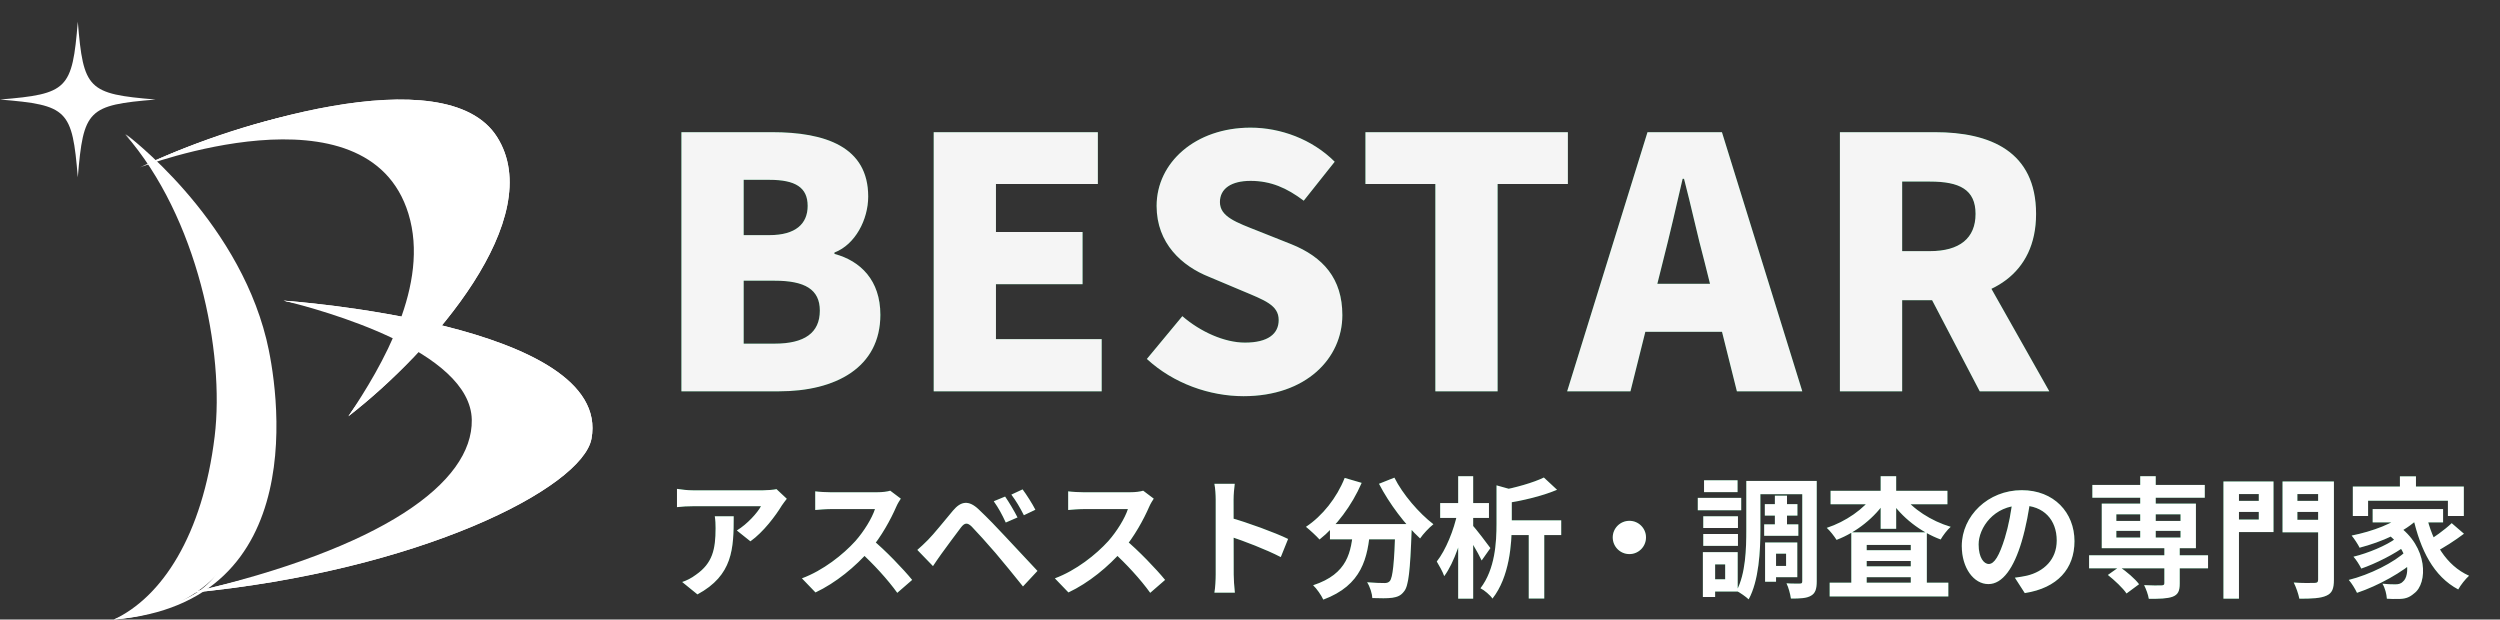 <svg width="230" height="57" viewBox="0 0 230 57" fill="none" xmlns="http://www.w3.org/2000/svg">
<rect x="0" y="0" width="230" height="57" fill="#333333" stroke="none"/>
<path d="M72.385 45.888C72.266 46.044 72.037 46.332 71.93 46.5C71.365 47.436 70.225 48.96 69.037 49.8L67.79 48.804C68.761 48.216 69.698 47.16 70.01 46.572C69.278 46.572 64.501 46.572 63.745 46.572C63.254 46.572 62.846 46.596 62.282 46.656V44.976C62.749 45.048 63.254 45.108 63.745 45.108C64.501 45.108 69.59 45.108 70.213 45.108C70.549 45.108 71.21 45.06 71.438 45L72.385 45.888ZM67.501 47.496C67.501 50.472 67.43 52.92 64.165 54.684L62.761 53.544C63.157 53.412 63.59 53.208 64.034 52.872C65.546 51.816 65.834 50.556 65.834 48.588C65.834 48.204 65.822 47.892 65.761 47.496H67.501ZM82.874 45.876C82.778 46.008 82.561 46.368 82.454 46.62C81.962 47.76 81.073 49.392 80.041 50.592C78.698 52.14 76.885 53.628 75.025 54.504L73.778 53.208C75.722 52.488 77.57 51.024 78.698 49.776C79.49 48.876 80.222 47.688 80.498 46.836C79.993 46.836 76.933 46.836 76.418 46.836C75.925 46.836 75.266 46.896 75.001 46.92V45.204C75.326 45.252 76.07 45.288 76.418 45.288C77.053 45.288 80.126 45.288 80.653 45.288C81.181 45.288 81.65 45.228 81.901 45.144L82.874 45.876ZM80.198 49.596C81.433 50.604 83.138 52.392 83.918 53.352L82.549 54.54C81.662 53.304 80.353 51.876 79.07 50.712L80.198 49.596ZM92.47 45.684C92.818 46.188 93.334 47.052 93.61 47.604L92.53 48.072C92.182 47.316 91.87 46.74 91.426 46.116L92.47 45.684ZM94.078 45.024C94.438 45.504 94.978 46.356 95.254 46.896L94.198 47.4C93.814 46.644 93.49 46.104 93.046 45.504L94.078 45.024ZM84.394 50.592C84.742 50.292 85.006 50.04 85.378 49.668C85.918 49.128 86.854 47.952 87.682 46.968C88.402 46.116 89.11 45.984 90.034 46.86C90.85 47.628 91.762 48.576 92.482 49.356C93.286 50.22 94.522 51.54 95.446 52.524L94.114 53.952C93.31 52.956 92.302 51.708 91.594 50.88C90.886 50.052 89.83 48.888 89.398 48.444C89.002 48.06 88.75 48.084 88.414 48.516C87.934 49.128 87.094 50.304 86.602 50.964C86.326 51.336 86.05 51.768 85.834 52.08L84.394 50.592ZM106.144 45.876C106.048 46.008 105.832 46.368 105.724 46.62C105.232 47.76 104.344 49.392 103.312 50.592C101.968 52.14 100.156 53.628 98.296 54.504L97.048 53.208C98.992 52.488 100.84 51.024 101.968 49.776C102.76 48.876 103.492 47.688 103.768 46.836C103.264 46.836 100.204 46.836 99.688 46.836C99.196 46.836 98.536 46.896 98.272 46.92V45.204C98.596 45.252 99.34 45.288 99.688 45.288C100.324 45.288 103.396 45.288 103.924 45.288C104.452 45.288 104.92 45.228 105.172 45.144L106.144 45.876ZM103.468 49.596C104.704 50.604 106.408 52.392 107.188 53.352L105.82 54.54C104.932 53.304 103.624 51.876 102.34 50.712L103.468 49.596ZM111.844 52.86C111.844 51.936 111.844 46.968 111.844 45.96C111.844 45.528 111.808 44.94 111.724 44.508H113.596C113.548 44.94 113.488 45.456 113.488 45.96C113.488 47.28 113.5 51.972 113.5 52.86C113.5 53.196 113.548 54.036 113.608 54.528H111.724C111.808 54.06 111.844 53.328 111.844 52.86ZM113.14 47.616C114.736 48.06 117.328 49.008 118.504 49.584L117.832 51.252C116.464 50.544 114.448 49.776 113.14 49.344V47.616ZM122.356 48.216H128.848V49.62H122.356V48.216ZM128.38 48.216H129.892C129.892 48.216 129.88 48.66 129.868 48.84C129.736 52.488 129.592 53.916 129.172 54.408C128.872 54.816 128.536 54.924 128.08 54.996C127.66 55.056 126.964 55.044 126.256 55.02C126.232 54.6 126.04 53.976 125.776 53.568C126.448 53.628 127.072 53.64 127.372 53.64C127.588 53.64 127.72 53.604 127.852 53.472C128.14 53.16 128.272 51.816 128.38 48.48V48.216ZM123.712 43.968L125.272 44.424C124.372 46.512 122.908 48.444 121.396 49.632C121.12 49.32 120.496 48.744 120.148 48.468C121.66 47.472 122.992 45.792 123.712 43.968ZM128.284 43.944C129.04 45.468 130.552 47.22 131.872 48.228C131.476 48.54 130.924 49.128 130.648 49.536C129.292 48.288 127.816 46.344 126.868 44.508L128.284 43.944ZM124.504 48.624H126.064C125.836 51.324 125.32 53.832 121.744 55.164C121.564 54.768 121.144 54.156 120.808 53.844C124.024 52.788 124.312 50.76 124.504 48.624ZM138.412 47.868H143.632V49.224H138.412V47.868ZM137.68 44.652L139.396 45.132C139.384 45.24 139.3 45.312 139.084 45.348V48.168C139.084 50.088 138.868 53.076 137.308 55.068C137.104 54.756 136.552 54.288 136.204 54.12C137.548 52.356 137.68 49.932 137.68 48.144V44.652ZM142.036 43.932L143.248 45.06C141.868 45.648 140.032 46.068 138.448 46.32C138.376 45.984 138.16 45.444 137.98 45.144C139.456 44.856 141.052 44.412 142.036 43.932ZM140.644 48.288H142.072V55.068H140.644V48.288ZM132.496 46.284H136.984V47.652H132.496V46.284ZM134.152 43.812H135.532V55.08H134.152V43.812ZM134.08 47.208L134.932 47.508C134.548 49.44 133.792 51.768 132.868 53.004C132.736 52.608 132.4 52.02 132.184 51.66C133.012 50.616 133.768 48.744 134.08 47.208ZM135.424 48.264C135.736 48.6 136.876 50.076 137.116 50.424L136.312 51.564C135.988 50.844 135.172 49.512 134.764 48.912L135.424 48.264ZM149.908 47.916C150.748 47.916 151.432 48.6 151.432 49.44C151.432 50.292 150.748 50.976 149.908 50.976C149.056 50.976 148.372 50.292 148.372 49.44C148.372 48.6 149.056 47.916 149.908 47.916ZM162.364 46.38H165.364V47.436H162.364V46.38ZM162.304 48.24H165.448V49.296H162.304V48.24ZM163.288 45.6H164.404V48.852H163.288V45.6ZM161.356 44.244H166.324V45.468H161.356V44.244ZM162.952 49.908H165.352V53.1H162.952V52.068H164.32V50.94H162.952V49.908ZM162.388 49.908H163.396V53.52H162.388V49.908ZM165.808 44.244H167.14V53.472C167.14 54.168 167.02 54.576 166.612 54.804C166.216 55.044 165.616 55.068 164.764 55.068C164.716 54.696 164.548 54.036 164.356 53.664C164.86 53.7 165.412 53.688 165.592 53.688C165.76 53.688 165.808 53.64 165.808 53.46V44.244ZM160.66 44.244H161.956V48.744C161.956 50.652 161.824 53.412 160.876 55.14C160.648 54.912 160.06 54.504 159.76 54.36C160.6 52.788 160.66 50.484 160.66 48.744V44.244ZM156.7 47.496H159.892V48.576H156.7V47.496ZM156.772 44.184H159.856V45.276H156.772V44.184ZM156.7 49.128H159.892V50.22H156.7V49.128ZM156.196 45.804H160.192V46.944H156.196V45.804ZM157.36 50.796H159.868V54.42H157.36V53.292H158.716V51.924H157.36V50.796ZM156.664 50.796H157.792V54.924H156.664V50.796ZM168.328 53.604H179.248V54.876H168.328V53.604ZM171.016 50.616H176.524V51.612H171.016V50.616ZM171.016 52.104H176.524V53.1H171.016V52.104ZM170.32 48.972H177.268V54.3H175.792V50.136H171.736V54.348H170.32V48.972ZM168.412 45.156H179.164V46.392H168.412V45.156ZM173.02 43.812H174.448V48.648H173.02V43.812ZM172.36 45.552L173.536 46.008C172.504 47.604 170.788 48.972 168.964 49.668C168.76 49.344 168.364 48.828 168.064 48.564C169.792 48 171.496 46.824 172.36 45.552ZM175.048 45.564C175.936 46.812 177.676 47.94 179.464 48.468C179.152 48.732 178.744 49.272 178.54 49.632C176.692 48.948 174.952 47.592 173.908 46.008L175.048 45.564ZM186.82 45.78C186.652 47.004 186.412 48.408 185.992 49.824C185.272 52.248 184.24 53.736 182.932 53.736C181.588 53.736 180.484 52.26 180.484 50.232C180.484 47.472 182.896 45.096 186.004 45.096C188.968 45.096 190.852 47.16 190.852 49.788C190.852 52.308 189.304 54.096 186.28 54.564L185.368 53.148C185.836 53.088 186.172 53.028 186.496 52.956C188.02 52.584 189.22 51.492 189.22 49.728C189.22 47.844 188.044 46.5 185.968 46.5C183.424 46.5 182.032 48.576 182.032 50.088C182.032 51.3 182.512 51.888 182.968 51.888C183.484 51.888 183.94 51.12 184.444 49.5C184.792 48.372 185.056 46.992 185.176 45.732L186.82 45.78ZM192.196 51.084H203.14V52.284H192.196V51.084ZM192.496 44.616H202.84V45.792H192.496V44.616ZM199.12 50.316H200.536V53.688C200.536 54.372 200.38 54.708 199.876 54.9C199.372 55.08 198.664 55.092 197.692 55.092C197.632 54.708 197.44 54.192 197.26 53.832C197.884 53.868 198.652 53.868 198.856 53.856C199.048 53.844 199.12 53.808 199.12 53.652V50.316ZM196.9 43.812H198.328V49.932H196.9V43.812ZM193.924 52.896L194.992 52.14C195.64 52.584 196.432 53.256 196.792 53.748L195.64 54.6C195.316 54.108 194.548 53.388 193.924 52.896ZM194.704 48.84V49.452H200.608V48.84H194.704ZM194.704 47.316V47.928H200.608V47.316H194.704ZM193.36 46.332H202.024V50.436H193.36V46.332ZM205.264 46.08H208.276V47.1H205.264V46.08ZM210.808 46.08H213.832V47.1H210.808V46.08ZM213.268 44.292H214.72V53.328C214.72 54.168 214.552 54.576 214.024 54.804C213.496 55.044 212.704 55.08 211.54 55.08C211.468 54.672 211.228 53.988 211.024 53.592C211.78 53.652 212.68 53.64 212.932 53.628C213.184 53.628 213.268 53.556 213.268 53.316V44.292ZM205.384 44.292H209.164V48.948H205.384V47.796H207.808V45.456H205.384V44.292ZM214.048 44.292V45.456H211.36V47.82H214.048V48.972H209.992V44.292H214.048ZM204.556 44.292H205.984V55.08H204.556V44.292ZM220.792 43.824H222.268V45.54H220.792V43.824ZM216.46 44.76H226.672V47.472H225.208V46.068H217.864V47.472H216.46V44.76ZM218.284 46.836H224.764V48.06H218.284V46.836ZM219.46 48.972L220.564 48.324C223.396 50.292 223.372 53.676 222.088 54.6C221.632 54.996 221.248 55.104 220.612 55.104C220.312 55.116 219.952 55.104 219.592 55.08C219.568 54.684 219.436 54.108 219.184 53.7C219.628 53.748 220.024 53.76 220.336 53.76C220.636 53.76 220.864 53.724 221.068 53.508C221.752 52.98 221.752 50.604 219.46 48.972ZM221.356 47.148L222.544 47.64C221.272 48.936 219.088 49.86 217.084 50.388C216.952 50.112 216.58 49.536 216.352 49.272C218.26 48.888 220.312 48.144 221.356 47.148ZM220.42 49.536L221.344 50.184C220.348 50.952 218.584 51.84 217.24 52.308C217.084 51.996 216.784 51.504 216.52 51.216C217.828 50.904 219.568 50.184 220.42 49.536ZM221.392 50.676L222.376 51.408C221.092 52.632 218.752 53.904 216.844 54.54C216.676 54.18 216.364 53.664 216.088 53.352C217.984 52.884 220.276 51.756 221.392 50.676ZM223.216 47.352C223.792 49.872 225.028 52.02 227.152 52.968C226.828 53.256 226.372 53.832 226.156 54.228C223.888 53.016 222.688 50.616 222.004 47.592L223.216 47.352ZM225.556 48.132L226.684 49.104C225.856 49.728 224.812 50.4 224.032 50.796L223.108 49.932C223.864 49.5 224.932 48.732 225.556 48.132Z" fill="#00833E"/>
<path d="M72.385 45.888C72.266 46.044 72.037 46.332 71.93 46.5C71.365 47.436 70.225 48.96 69.037 49.8L67.79 48.804C68.761 48.216 69.698 47.16 70.01 46.572C69.278 46.572 64.501 46.572 63.745 46.572C63.254 46.572 62.846 46.596 62.282 46.656V44.976C62.749 45.048 63.254 45.108 63.745 45.108C64.501 45.108 69.59 45.108 70.213 45.108C70.549 45.108 71.21 45.06 71.438 45L72.385 45.888ZM67.501 47.496C67.501 50.472 67.43 52.92 64.165 54.684L62.761 53.544C63.157 53.412 63.59 53.208 64.034 52.872C65.546 51.816 65.834 50.556 65.834 48.588C65.834 48.204 65.822 47.892 65.761 47.496H67.501ZM82.874 45.876C82.778 46.008 82.561 46.368 82.454 46.62C81.962 47.76 81.073 49.392 80.041 50.592C78.698 52.14 76.885 53.628 75.025 54.504L73.778 53.208C75.722 52.488 77.57 51.024 78.698 49.776C79.49 48.876 80.222 47.688 80.498 46.836C79.993 46.836 76.933 46.836 76.418 46.836C75.925 46.836 75.266 46.896 75.001 46.92V45.204C75.326 45.252 76.07 45.288 76.418 45.288C77.053 45.288 80.126 45.288 80.653 45.288C81.181 45.288 81.65 45.228 81.901 45.144L82.874 45.876ZM80.198 49.596C81.433 50.604 83.138 52.392 83.918 53.352L82.549 54.54C81.662 53.304 80.353 51.876 79.07 50.712L80.198 49.596ZM92.47 45.684C92.818 46.188 93.334 47.052 93.61 47.604L92.53 48.072C92.182 47.316 91.87 46.74 91.426 46.116L92.47 45.684ZM94.078 45.024C94.438 45.504 94.978 46.356 95.254 46.896L94.198 47.4C93.814 46.644 93.49 46.104 93.046 45.504L94.078 45.024ZM84.394 50.592C84.742 50.292 85.006 50.04 85.378 49.668C85.918 49.128 86.854 47.952 87.682 46.968C88.402 46.116 89.11 45.984 90.034 46.86C90.85 47.628 91.762 48.576 92.482 49.356C93.286 50.22 94.522 51.54 95.446 52.524L94.114 53.952C93.31 52.956 92.302 51.708 91.594 50.88C90.886 50.052 89.83 48.888 89.398 48.444C89.002 48.06 88.75 48.084 88.414 48.516C87.934 49.128 87.094 50.304 86.602 50.964C86.326 51.336 86.05 51.768 85.834 52.08L84.394 50.592ZM106.144 45.876C106.048 46.008 105.832 46.368 105.724 46.62C105.232 47.76 104.344 49.392 103.312 50.592C101.968 52.14 100.156 53.628 98.296 54.504L97.048 53.208C98.992 52.488 100.84 51.024 101.968 49.776C102.76 48.876 103.492 47.688 103.768 46.836C103.264 46.836 100.204 46.836 99.688 46.836C99.196 46.836 98.536 46.896 98.272 46.92V45.204C98.596 45.252 99.34 45.288 99.688 45.288C100.324 45.288 103.396 45.288 103.924 45.288C104.452 45.288 104.92 45.228 105.172 45.144L106.144 45.876ZM103.468 49.596C104.704 50.604 106.408 52.392 107.188 53.352L105.82 54.54C104.932 53.304 103.624 51.876 102.34 50.712L103.468 49.596ZM111.844 52.86C111.844 51.936 111.844 46.968 111.844 45.96C111.844 45.528 111.808 44.94 111.724 44.508H113.596C113.548 44.94 113.488 45.456 113.488 45.96C113.488 47.28 113.5 51.972 113.5 52.86C113.5 53.196 113.548 54.036 113.608 54.528H111.724C111.808 54.06 111.844 53.328 111.844 52.86ZM113.14 47.616C114.736 48.06 117.328 49.008 118.504 49.584L117.832 51.252C116.464 50.544 114.448 49.776 113.14 49.344V47.616ZM122.356 48.216H128.848V49.62H122.356V48.216ZM128.38 48.216H129.892C129.892 48.216 129.88 48.66 129.868 48.84C129.736 52.488 129.592 53.916 129.172 54.408C128.872 54.816 128.536 54.924 128.08 54.996C127.66 55.056 126.964 55.044 126.256 55.02C126.232 54.6 126.04 53.976 125.776 53.568C126.448 53.628 127.072 53.64 127.372 53.64C127.588 53.64 127.72 53.604 127.852 53.472C128.14 53.16 128.272 51.816 128.38 48.48V48.216ZM123.712 43.968L125.272 44.424C124.372 46.512 122.908 48.444 121.396 49.632C121.12 49.32 120.496 48.744 120.148 48.468C121.66 47.472 122.992 45.792 123.712 43.968ZM128.284 43.944C129.04 45.468 130.552 47.22 131.872 48.228C131.476 48.54 130.924 49.128 130.648 49.536C129.292 48.288 127.816 46.344 126.868 44.508L128.284 43.944ZM124.504 48.624H126.064C125.836 51.324 125.32 53.832 121.744 55.164C121.564 54.768 121.144 54.156 120.808 53.844C124.024 52.788 124.312 50.76 124.504 48.624ZM138.412 47.868H143.632V49.224H138.412V47.868ZM137.68 44.652L139.396 45.132C139.384 45.24 139.3 45.312 139.084 45.348V48.168C139.084 50.088 138.868 53.076 137.308 55.068C137.104 54.756 136.552 54.288 136.204 54.12C137.548 52.356 137.68 49.932 137.68 48.144V44.652ZM142.036 43.932L143.248 45.06C141.868 45.648 140.032 46.068 138.448 46.32C138.376 45.984 138.16 45.444 137.98 45.144C139.456 44.856 141.052 44.412 142.036 43.932ZM140.644 48.288H142.072V55.068H140.644V48.288ZM132.496 46.284H136.984V47.652H132.496V46.284ZM134.152 43.812H135.532V55.08H134.152V43.812ZM134.08 47.208L134.932 47.508C134.548 49.44 133.792 51.768 132.868 53.004C132.736 52.608 132.4 52.02 132.184 51.66C133.012 50.616 133.768 48.744 134.08 47.208ZM135.424 48.264C135.736 48.6 136.876 50.076 137.116 50.424L136.312 51.564C135.988 50.844 135.172 49.512 134.764 48.912L135.424 48.264ZM149.908 47.916C150.748 47.916 151.432 48.6 151.432 49.44C151.432 50.292 150.748 50.976 149.908 50.976C149.056 50.976 148.372 50.292 148.372 49.44C148.372 48.6 149.056 47.916 149.908 47.916ZM162.364 46.38H165.364V47.436H162.364V46.38ZM162.304 48.24H165.448V49.296H162.304V48.24ZM163.288 45.6H164.404V48.852H163.288V45.6ZM161.356 44.244H166.324V45.468H161.356V44.244ZM162.952 49.908H165.352V53.1H162.952V52.068H164.32V50.94H162.952V49.908ZM162.388 49.908H163.396V53.52H162.388V49.908ZM165.808 44.244H167.14V53.472C167.14 54.168 167.02 54.576 166.612 54.804C166.216 55.044 165.616 55.068 164.764 55.068C164.716 54.696 164.548 54.036 164.356 53.664C164.86 53.7 165.412 53.688 165.592 53.688C165.76 53.688 165.808 53.64 165.808 53.46V44.244ZM160.66 44.244H161.956V48.744C161.956 50.652 161.824 53.412 160.876 55.14C160.648 54.912 160.06 54.504 159.76 54.36C160.6 52.788 160.66 50.484 160.66 48.744V44.244ZM156.7 47.496H159.892V48.576H156.7V47.496ZM156.772 44.184H159.856V45.276H156.772V44.184ZM156.7 49.128H159.892V50.22H156.7V49.128ZM156.196 45.804H160.192V46.944H156.196V45.804ZM157.36 50.796H159.868V54.42H157.36V53.292H158.716V51.924H157.36V50.796ZM156.664 50.796H157.792V54.924H156.664V50.796ZM168.328 53.604H179.248V54.876H168.328V53.604ZM171.016 50.616H176.524V51.612H171.016V50.616ZM171.016 52.104H176.524V53.1H171.016V52.104ZM170.32 48.972H177.268V54.3H175.792V50.136H171.736V54.348H170.32V48.972ZM168.412 45.156H179.164V46.392H168.412V45.156ZM173.02 43.812H174.448V48.648H173.02V43.812ZM172.36 45.552L173.536 46.008C172.504 47.604 170.788 48.972 168.964 49.668C168.76 49.344 168.364 48.828 168.064 48.564C169.792 48 171.496 46.824 172.36 45.552ZM175.048 45.564C175.936 46.812 177.676 47.94 179.464 48.468C179.152 48.732 178.744 49.272 178.54 49.632C176.692 48.948 174.952 47.592 173.908 46.008L175.048 45.564ZM186.82 45.78C186.652 47.004 186.412 48.408 185.992 49.824C185.272 52.248 184.24 53.736 182.932 53.736C181.588 53.736 180.484 52.26 180.484 50.232C180.484 47.472 182.896 45.096 186.004 45.096C188.968 45.096 190.852 47.16 190.852 49.788C190.852 52.308 189.304 54.096 186.28 54.564L185.368 53.148C185.836 53.088 186.172 53.028 186.496 52.956C188.02 52.584 189.22 51.492 189.22 49.728C189.22 47.844 188.044 46.5 185.968 46.5C183.424 46.5 182.032 48.576 182.032 50.088C182.032 51.3 182.512 51.888 182.968 51.888C183.484 51.888 183.94 51.12 184.444 49.5C184.792 48.372 185.056 46.992 185.176 45.732L186.82 45.78ZM192.196 51.084H203.14V52.284H192.196V51.084ZM192.496 44.616H202.84V45.792H192.496V44.616ZM199.12 50.316H200.536V53.688C200.536 54.372 200.38 54.708 199.876 54.9C199.372 55.08 198.664 55.092 197.692 55.092C197.632 54.708 197.44 54.192 197.26 53.832C197.884 53.868 198.652 53.868 198.856 53.856C199.048 53.844 199.12 53.808 199.12 53.652V50.316ZM196.9 43.812H198.328V49.932H196.9V43.812ZM193.924 52.896L194.992 52.14C195.64 52.584 196.432 53.256 196.792 53.748L195.64 54.6C195.316 54.108 194.548 53.388 193.924 52.896ZM194.704 48.84V49.452H200.608V48.84H194.704ZM194.704 47.316V47.928H200.608V47.316H194.704ZM193.36 46.332H202.024V50.436H193.36V46.332ZM205.264 46.08H208.276V47.1H205.264V46.08ZM210.808 46.08H213.832V47.1H210.808V46.08ZM213.268 44.292H214.72V53.328C214.72 54.168 214.552 54.576 214.024 54.804C213.496 55.044 212.704 55.08 211.54 55.08C211.468 54.672 211.228 53.988 211.024 53.592C211.78 53.652 212.68 53.64 212.932 53.628C213.184 53.628 213.268 53.556 213.268 53.316V44.292ZM205.384 44.292H209.164V48.948H205.384V47.796H207.808V45.456H205.384V44.292ZM214.048 44.292V45.456H211.36V47.82H214.048V48.972H209.992V44.292H214.048ZM204.556 44.292H205.984V55.08H204.556V44.292ZM220.792 43.824H222.268V45.54H220.792V43.824ZM216.46 44.76H226.672V47.472H225.208V46.068H217.864V47.472H216.46V44.76ZM218.284 46.836H224.764V48.06H218.284V46.836ZM219.46 48.972L220.564 48.324C223.396 50.292 223.372 53.676 222.088 54.6C221.632 54.996 221.248 55.104 220.612 55.104C220.312 55.116 219.952 55.104 219.592 55.08C219.568 54.684 219.436 54.108 219.184 53.7C219.628 53.748 220.024 53.76 220.336 53.76C220.636 53.76 220.864 53.724 221.068 53.508C221.752 52.98 221.752 50.604 219.46 48.972ZM221.356 47.148L222.544 47.64C221.272 48.936 219.088 49.86 217.084 50.388C216.952 50.112 216.58 49.536 216.352 49.272C218.26 48.888 220.312 48.144 221.356 47.148ZM220.42 49.536L221.344 50.184C220.348 50.952 218.584 51.84 217.24 52.308C217.084 51.996 216.784 51.504 216.52 51.216C217.828 50.904 219.568 50.184 220.42 49.536ZM221.392 50.676L222.376 51.408C221.092 52.632 218.752 53.904 216.844 54.54C216.676 54.18 216.364 53.664 216.088 53.352C217.984 52.884 220.276 51.756 221.392 50.676ZM223.216 47.352C223.792 49.872 225.028 52.02 227.152 52.968C226.828 53.256 226.372 53.832 226.156 54.228C223.888 53.016 222.688 50.616 222.004 47.592L223.216 47.352ZM225.556 48.132L226.684 49.104C225.856 49.728 224.812 50.4 224.032 50.796L223.108 49.932C223.864 49.5 224.932 48.732 225.556 48.132Z" fill="white"/>
<path d="M62.69 36V12.16H71.01C75.938 12.16 79.874 13.504 79.874 18.08C79.874 20.192 78.689 22.496 76.769 23.232V23.36C79.169 24 80.993 25.792 80.993 28.96C80.993 33.824 76.865 36 71.681 36H62.69ZM68.418 21.632H70.785C73.218 21.632 74.305 20.576 74.305 18.944C74.305 17.248 73.186 16.544 70.785 16.544H68.418V21.632ZM68.418 31.616H71.266C74.017 31.616 75.425 30.624 75.425 28.576C75.425 26.624 74.049 25.824 71.266 25.824H68.418V31.616ZM85.9 36V12.16H101.003V16.928H91.627V21.344H99.596V26.144H91.627V31.2H101.355V36H85.9ZM114.408 36.448C111.304 36.448 107.976 35.296 105.512 33.024L108.776 29.088C110.44 30.528 112.648 31.52 114.536 31.52C116.648 31.52 117.64 30.72 117.64 29.44C117.64 28.064 116.328 27.616 114.28 26.752L111.24 25.472C108.744 24.48 106.408 22.4 106.408 18.944C106.408 14.944 109.992 11.744 115.048 11.744C117.8 11.744 120.712 12.8 122.792 14.88L119.944 18.464C118.376 17.28 116.904 16.64 115.048 16.64C113.288 16.64 112.232 17.344 112.232 18.592C112.232 19.936 113.704 20.448 115.816 21.28L118.792 22.464C121.736 23.648 123.496 25.632 123.496 28.992C123.496 32.96 120.168 36.448 114.408 36.448ZM132.052 36V16.928H125.62V12.16H144.244V16.928H137.78V36H132.052ZM144.178 36L151.57 12.16H158.418L165.81 36H159.794L156.818 24.096C156.178 21.728 155.57 18.88 154.93 16.448H154.802C154.226 18.944 153.586 21.728 152.978 24.096L150.002 36H144.178ZM149.202 30.528V26.112H160.722V30.528H149.202ZM169.271 36V12.16H178.007C183.095 12.16 187.319 13.92 187.319 19.68C187.319 25.28 183.095 27.616 178.007 27.616H174.999V36H169.271ZM174.999 23.104H177.559C180.279 23.104 181.751 21.92 181.751 19.68C181.751 17.44 180.279 16.704 177.559 16.704H174.999V23.104ZM182.135 36L176.983 26.144L180.855 22.4L188.535 36H182.135Z" fill="#00833E"/>
<path d="M62.69 36V12.16H71.01C75.938 12.16 79.874 13.504 79.874 18.08C79.874 20.192 78.689 22.496 76.769 23.232V23.36C79.169 24 80.993 25.792 80.993 28.96C80.993 33.824 76.865 36 71.681 36H62.69ZM68.418 21.632H70.785C73.218 21.632 74.305 20.576 74.305 18.944C74.305 17.248 73.186 16.544 70.785 16.544H68.418V21.632ZM68.418 31.616H71.266C74.017 31.616 75.425 30.624 75.425 28.576C75.425 26.624 74.049 25.824 71.266 25.824H68.418V31.616ZM85.9 36V12.16H101.003V16.928H91.627V21.344H99.596V26.144H91.627V31.2H101.355V36H85.9ZM114.408 36.448C111.304 36.448 107.976 35.296 105.512 33.024L108.776 29.088C110.44 30.528 112.648 31.52 114.536 31.52C116.648 31.52 117.64 30.72 117.64 29.44C117.64 28.064 116.328 27.616 114.28 26.752L111.24 25.472C108.744 24.48 106.408 22.4 106.408 18.944C106.408 14.944 109.992 11.744 115.048 11.744C117.8 11.744 120.712 12.8 122.792 14.88L119.944 18.464C118.376 17.28 116.904 16.64 115.048 16.64C113.288 16.64 112.232 17.344 112.232 18.592C112.232 19.936 113.704 20.448 115.816 21.28L118.792 22.464C121.736 23.648 123.496 25.632 123.496 28.992C123.496 32.96 120.168 36.448 114.408 36.448ZM132.052 36V16.928H125.62V12.16H144.244V16.928H137.78V36H132.052ZM144.178 36L151.57 12.16H158.418L165.81 36H159.794L156.818 24.096C156.178 21.728 155.57 18.88 154.93 16.448H154.802C154.226 18.944 153.586 21.728 152.978 24.096L150.002 36H144.178ZM149.202 30.528V26.112H160.722V30.528H149.202ZM169.271 36V12.16H178.007C183.095 12.16 187.319 13.92 187.319 19.68C187.319 25.28 183.095 27.616 178.007 27.616H174.999V36H169.271ZM174.999 23.104H177.559C180.279 23.104 181.751 21.92 181.751 19.68C181.751 17.44 180.279 16.704 177.559 16.704H174.999V23.104ZM182.135 36L176.983 26.144L180.855 22.4L188.535 36H182.135Z" fill="#F5F5F5"/>
<path d="M11.582 12.348C18.753 19.98 23.14 30.23 23.235 41.51C23.287 47.661 21.443 50.616 20.059 52.614C17.579 56.194 13.142 55.841 10.463 56.998C28.909 55.518 25.561 35.474 24.504 31.199C21.703 19.866 11.582 12.348 11.582 12.348Z" fill="white"/>
<path d="M26.092 27.66C29.647 28.518 43.298 32.257 43.404 38.626C43.499 44.447 35.132 50.46 17.436 54.548C38.643 52.527 53.581 44.872 54.417 40.358C56.389 29.728 26.092 27.658 26.092 27.658V27.66Z" fill="white"/>
<path d="M26.092 27.66C29.647 28.518 50.882 29.969 50.594 36.607C50.226 45.061 35.132 50.462 17.436 54.55C38.643 52.529 53.581 44.874 54.417 40.36C56.389 29.73 26.092 27.66 26.092 27.66Z" fill="white"/>
<path d="M26.092 27.66C29.647 28.518 50.666 30.059 50.378 36.698C50.01 45.151 35.134 50.462 17.436 54.55C30.635 51.531 38.469 48.978 43.717 45.603C47.035 43.47 50.047 41.247 50.534 37.63C50.728 36.184 50.475 35.1 49.538 34.091C47.871 32.298 44.515 31.001 41.023 30.158C34.11 28.488 26.092 27.66 26.092 27.66Z" fill="white"/>
<path d="M12.912 15.387C20.887 11.569 40.995 5.144 45.724 12.593C50.453 20.043 39.744 32.337 32.053 38.297C35.185 33.642 39.561 26.155 37.578 19.672C33.818 7.379 12.914 15.387 12.914 15.387H12.912Z" fill="white"/>
<path d="M12.912 15.387C20.887 11.569 40.995 5.144 45.724 12.593C50.453 20.043 39.744 32.337 32.053 38.297C35.185 33.642 44.705 24.047 42.819 15.76C39.879 2.836 12.914 15.387 12.914 15.387H12.912Z" fill="white"/>
<path d="M12.912 15.387C20.887 11.569 37.535 6.097 42.063 13.338C43.827 16.159 43.468 20.021 42.019 23.963C40.077 29.25 35.035 34.593 32.051 38.296C35.184 33.64 44.703 24.045 42.818 15.759C39.877 2.835 12.912 15.386 12.912 15.386V15.387Z" fill="white"/>
<path d="M11.505 12.348C18.183 19.98 20.689 32.395 19.75 40.141C18.645 49.251 14.88 54.949 10.463 57C27.646 55.52 24.527 35.475 23.541 31.201C20.933 19.868 11.505 12.349 11.505 12.349V12.348Z" fill="white"/>
<path d="M14.317 9.157C8.089 9.671 7.672 10.087 7.158 16.314C6.645 10.087 6.228 9.671 0 9.157C6.228 8.643 6.645 8.227 7.158 2C7.672 8.227 8.089 8.643 14.317 9.157Z" fill="white"/>
</svg>
